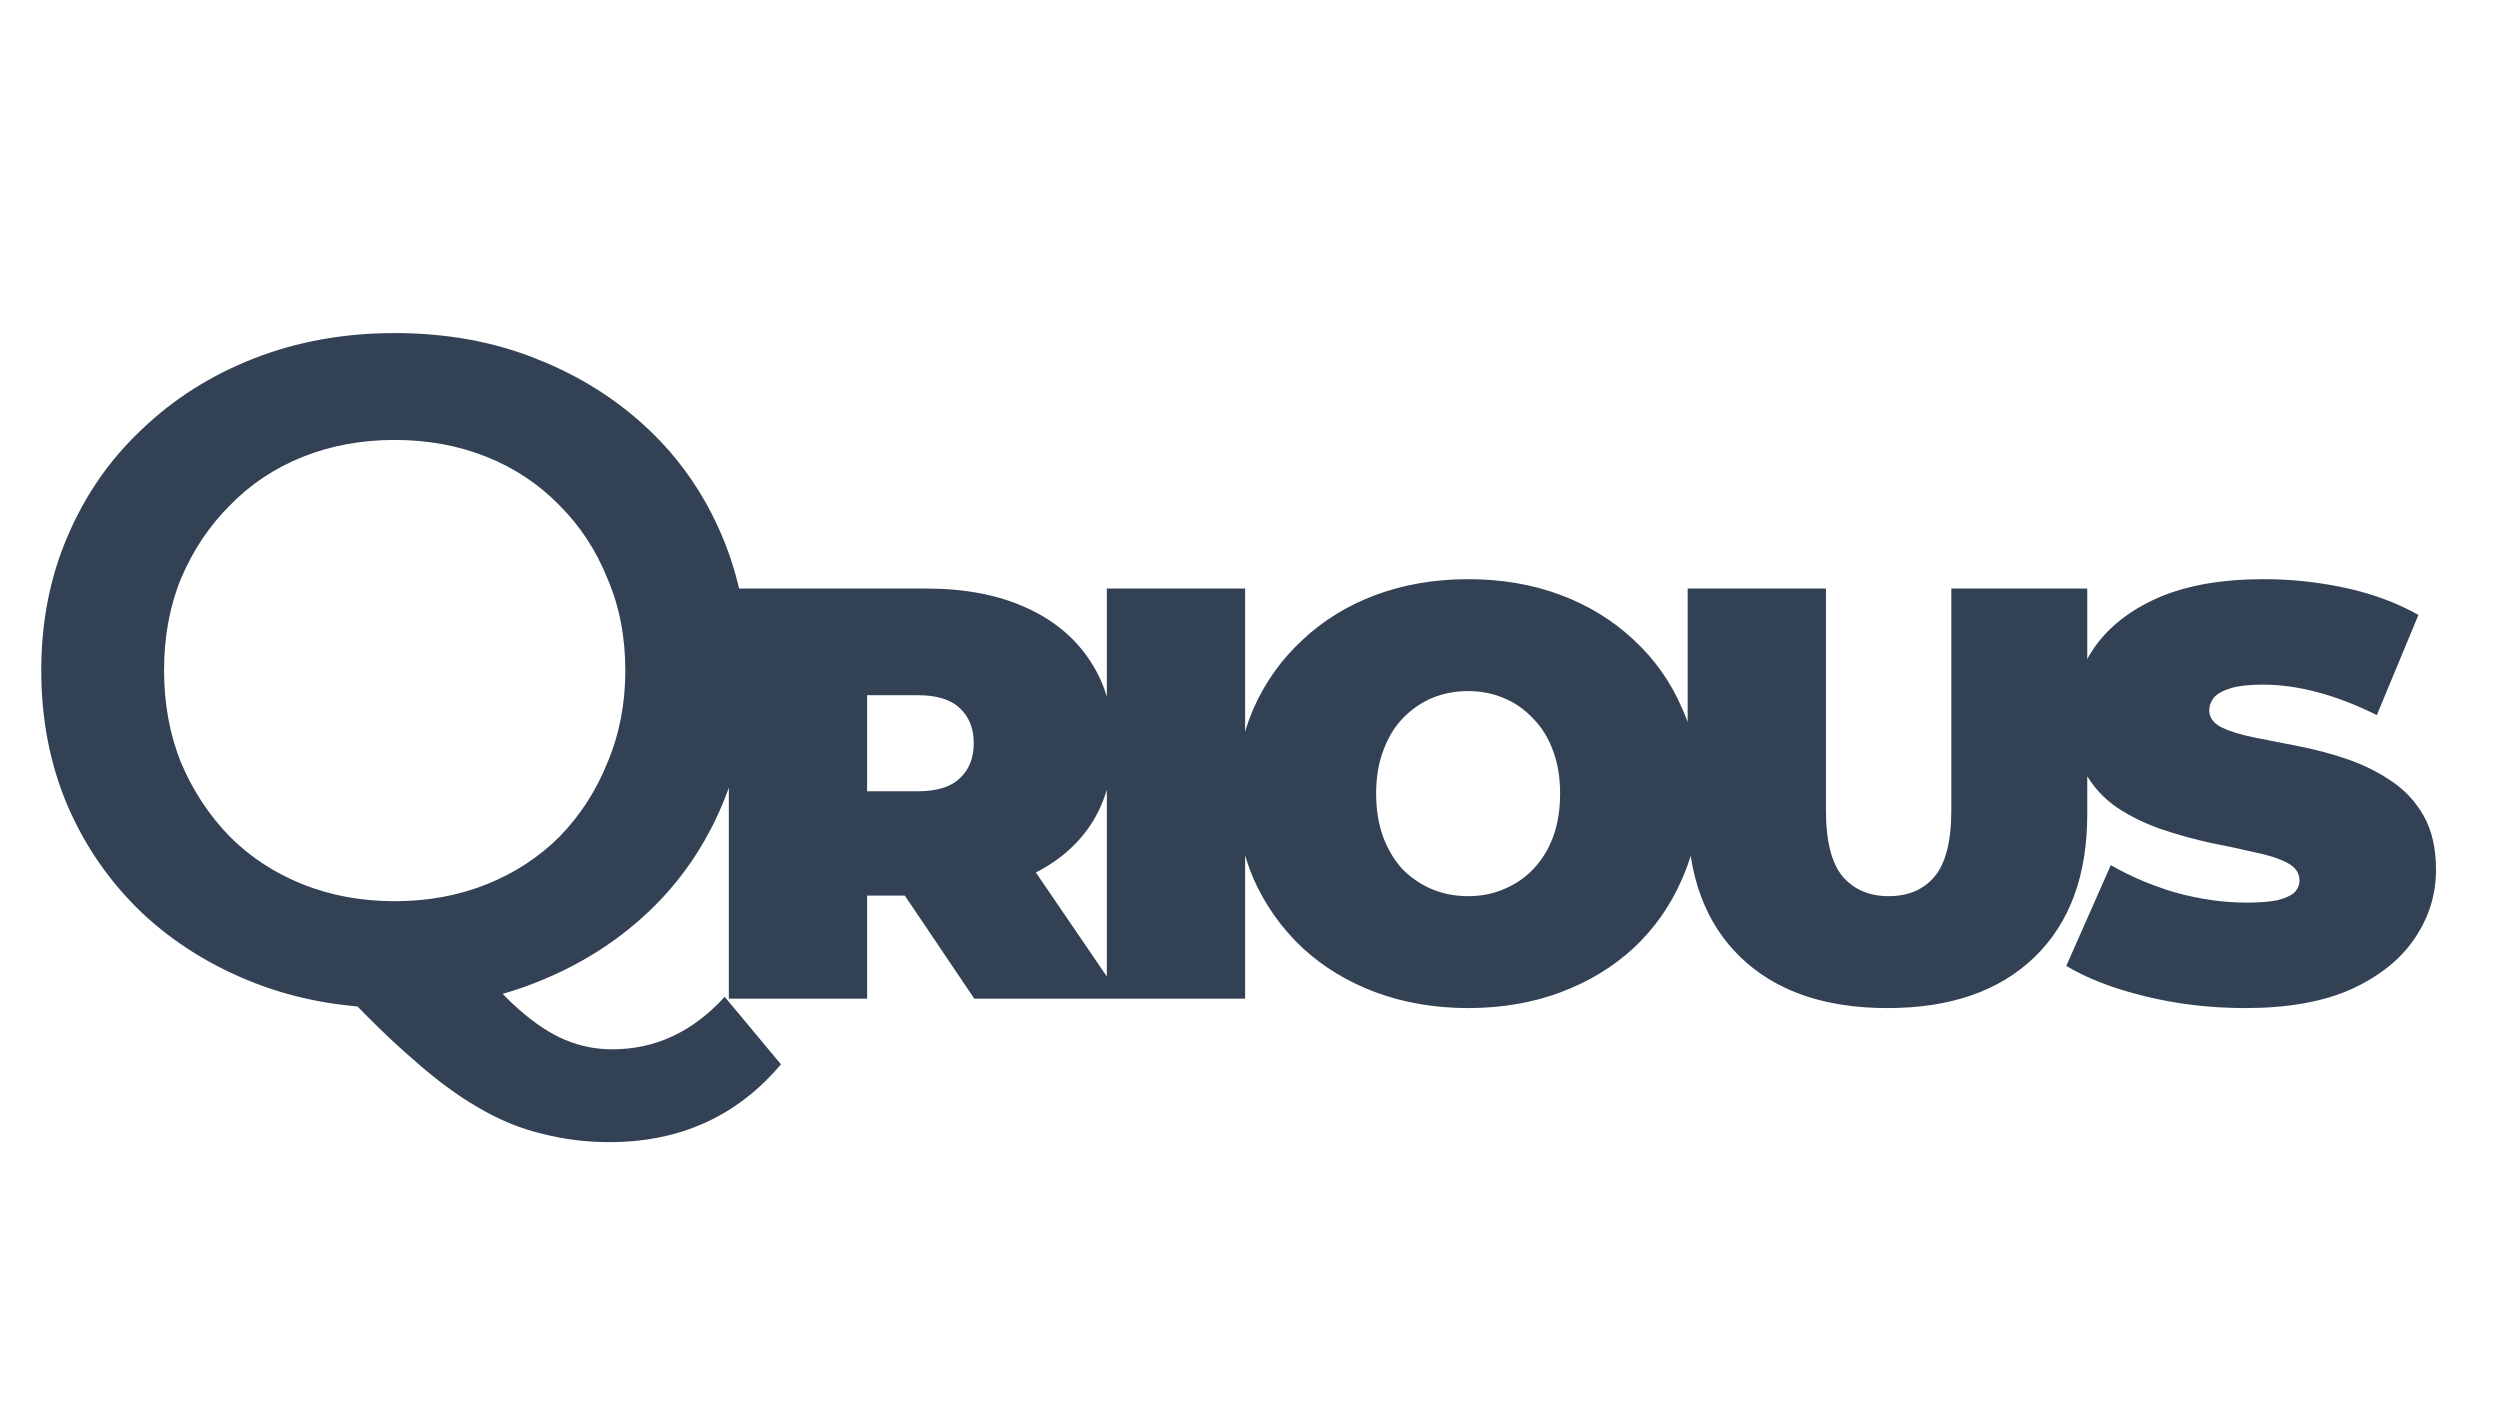 <svg width="1920" height="1080" viewBox="0 0 1920 1080" fill="none" xmlns="http://www.w3.org/2000/svg">
<path d="M303.84 774.2C264.48 774.2 228.24 767.72 195.12 754.76C162 741.8 133.2 723.8 108.72 700.76C84.24 677.24 65.28 649.88 51.84 618.68C38.4 587 31.68 552.44 31.68 515C31.68 477.56 38.4 443.24 51.84 412.04C65.28 380.36 84.24 353 108.72 329.96C133.2 306.44 162 288.2 195.12 275.24C228.24 262.28 264.24 255.8 303.12 255.8C342.48 255.8 378.48 262.28 411.12 275.24C444.24 288.2 473.04 306.2 497.52 329.24C522 352.28 540.96 379.64 554.4 411.32C567.84 443 574.56 477.56 574.56 515C574.56 552.44 567.84 587 554.4 618.68C540.96 650.36 522 677.72 497.52 700.76C473.04 723.8 444.24 741.8 411.12 754.76C378.48 767.72 342.72 774.2 303.84 774.2ZM468 877.16C450.24 877.16 432.96 875 416.16 870.68C399.84 866.84 383.52 860.12 367.2 850.52C351.36 841.4 334.8 829.16 317.52 813.8C300.24 798.92 281.28 780.44 260.64 758.36L360 732.44C373.44 750.2 386.16 764.36 398.16 774.92C410.64 785.96 422.64 793.88 434.16 798.68C445.68 803.48 457.68 805.88 470.16 805.88C503.28 805.88 532.08 792.44 556.56 765.56L599.76 817.4C566.16 857.24 522.24 877.16 468 877.16ZM303.12 692.12C328.56 692.12 352.08 687.8 373.68 679.16C395.28 670.52 414 658.28 429.84 642.44C445.68 626.12 457.92 607.16 466.56 585.56C475.68 563.96 480.24 540.44 480.24 515C480.24 489.08 475.68 465.56 466.56 444.44C457.92 422.84 445.68 404.12 429.84 388.28C414 371.96 395.28 359.48 373.68 350.84C352.08 342.2 328.56 337.88 303.12 337.88C277.68 337.88 254.16 342.2 232.56 350.84C210.96 359.48 192.24 371.96 176.4 388.28C160.56 404.12 148.08 422.84 138.96 444.44C130.32 465.56 126 489.08 126 515C126 540.44 130.32 563.96 138.96 585.56C148.08 607.16 160.56 626.12 176.4 642.44C192.24 658.28 210.96 670.52 232.56 679.16C254.16 687.8 277.68 692.12 303.12 692.12ZM559.744 767V452H711.394C740.794 452 766.144 456.8 787.444 466.4C809.044 476 825.694 489.8 837.394 507.8C849.094 525.5 854.944 546.5 854.944 570.8C854.944 595.1 849.094 616.1 837.394 633.8C825.694 651.2 809.044 664.55 787.444 673.85C766.144 683.15 740.794 687.8 711.394 687.8H618.694L665.944 644.15V767H559.744ZM748.294 767L670.894 652.25H783.394L861.694 767H748.294ZM665.944 655.85L618.694 607.7H704.644C719.344 607.7 730.144 604.4 737.044 597.8C744.244 591.2 747.844 582.2 747.844 570.8C747.844 559.4 744.244 550.4 737.044 543.8C730.144 537.2 719.344 533.9 704.644 533.9H618.694L665.944 485.75V655.85ZM850.046 767V452H956.246V767H850.046ZM1127.52 774.2C1102.02 774.2 1078.32 770.15 1056.42 762.05C1034.82 753.95 1016.07 742.55 1000.17 727.85C984.271 712.85 971.821 695.3 962.821 675.2C954.121 655.1 949.771 633.2 949.771 609.5C949.771 585.5 954.121 563.6 962.821 543.8C971.821 523.7 984.271 506.3 1000.17 491.6C1016.07 476.6 1034.82 465.05 1056.42 456.95C1078.32 448.85 1102.02 444.8 1127.52 444.8C1153.32 444.8 1177.02 448.85 1198.62 456.95C1220.22 465.05 1238.97 476.6 1254.87 491.6C1270.77 506.3 1283.07 523.7 1291.77 543.8C1300.77 563.6 1305.27 585.5 1305.27 609.5C1305.27 633.2 1300.77 655.1 1291.77 675.2C1283.07 695.3 1270.77 712.85 1254.87 727.85C1238.97 742.55 1220.22 753.95 1198.62 762.05C1177.02 770.15 1153.32 774.2 1127.52 774.2ZM1127.52 688.25C1137.42 688.25 1146.57 686.45 1154.97 682.85C1163.67 679.25 1171.17 674.15 1177.47 667.55C1184.07 660.65 1189.17 652.4 1192.77 642.8C1196.37 632.9 1198.17 621.8 1198.17 609.5C1198.17 597.2 1196.37 586.25 1192.77 576.65C1189.17 566.75 1184.07 558.5 1177.47 551.9C1171.17 545 1163.67 539.75 1154.97 536.15C1146.57 532.55 1137.42 530.75 1127.52 530.75C1117.62 530.75 1108.32 532.55 1099.62 536.15C1091.22 539.75 1083.72 545 1077.12 551.9C1070.82 558.5 1065.87 566.75 1062.27 576.65C1058.67 586.25 1056.87 597.2 1056.87 609.5C1056.87 621.8 1058.67 632.9 1062.27 642.8C1065.87 652.4 1070.82 660.65 1077.12 667.55C1083.72 674.15 1091.22 679.25 1099.62 682.85C1108.32 686.45 1117.62 688.25 1127.52 688.25ZM1449.57 774.2C1401.27 774.2 1363.62 761.15 1336.62 735.05C1309.62 708.95 1296.12 672.35 1296.12 625.25V452H1402.32V622.1C1402.32 646.1 1406.67 663.2 1415.37 673.4C1424.07 683.3 1435.77 688.25 1450.47 688.25C1465.47 688.25 1477.17 683.3 1485.57 673.4C1494.27 663.2 1498.62 646.1 1498.62 622.1V452H1603.02V625.25C1603.02 672.35 1589.52 708.95 1562.52 735.05C1535.52 761.15 1497.87 774.2 1449.57 774.2ZM1724.15 774.2C1697.75 774.2 1672.25 771.2 1647.65 765.2C1623.05 759.2 1602.8 751.4 1586.9 741.8L1621.1 664.4C1636.1 673.1 1652.75 680.15 1671.05 685.55C1689.65 690.65 1707.65 693.2 1725.05 693.2C1735.25 693.2 1743.2 692.6 1748.9 691.4C1754.9 689.9 1759.25 687.95 1761.95 685.55C1764.65 682.85 1766 679.7 1766 676.1C1766 670.4 1762.85 665.9 1756.55 662.6C1750.25 659.3 1741.85 656.6 1731.35 654.5C1721.15 652.1 1709.9 649.7 1697.6 647.3C1685.3 644.6 1672.85 641.15 1660.25 636.95C1647.95 632.75 1636.55 627.2 1626.05 620.3C1615.85 613.4 1607.6 604.4 1601.3 593.3C1595 581.9 1591.85 567.8 1591.85 551C1591.85 531.5 1597.25 513.8 1608.05 497.9C1619.15 481.7 1635.5 468.8 1657.1 459.2C1679 449.6 1706.15 444.8 1738.55 444.8C1759.85 444.8 1780.85 447.05 1801.55 451.55C1822.25 456.05 1840.85 462.95 1857.35 472.25L1825.4 549.2C1809.8 541.4 1794.65 535.55 1779.95 531.65C1765.55 527.75 1751.45 525.8 1737.65 525.8C1727.45 525.8 1719.35 526.7 1713.35 528.5C1707.35 530.3 1703 532.7 1700.3 535.7C1697.9 538.7 1696.7 542 1696.7 545.6C1696.7 551 1699.85 555.35 1706.15 558.65C1712.45 561.65 1720.7 564.2 1730.9 566.3C1741.4 568.4 1752.8 570.65 1765.1 573.05C1777.7 575.45 1790.15 578.75 1802.45 582.95C1814.75 587.15 1826 592.7 1836.2 599.6C1846.7 606.5 1855.1 615.5 1861.4 626.6C1867.7 637.7 1870.85 651.5 1870.85 668C1870.85 687.2 1865.3 704.9 1854.2 721.1C1843.4 737 1827.2 749.9 1805.6 759.8C1784 769.4 1756.85 774.2 1724.15 774.2Z" fill="#334155"/>
</svg>
